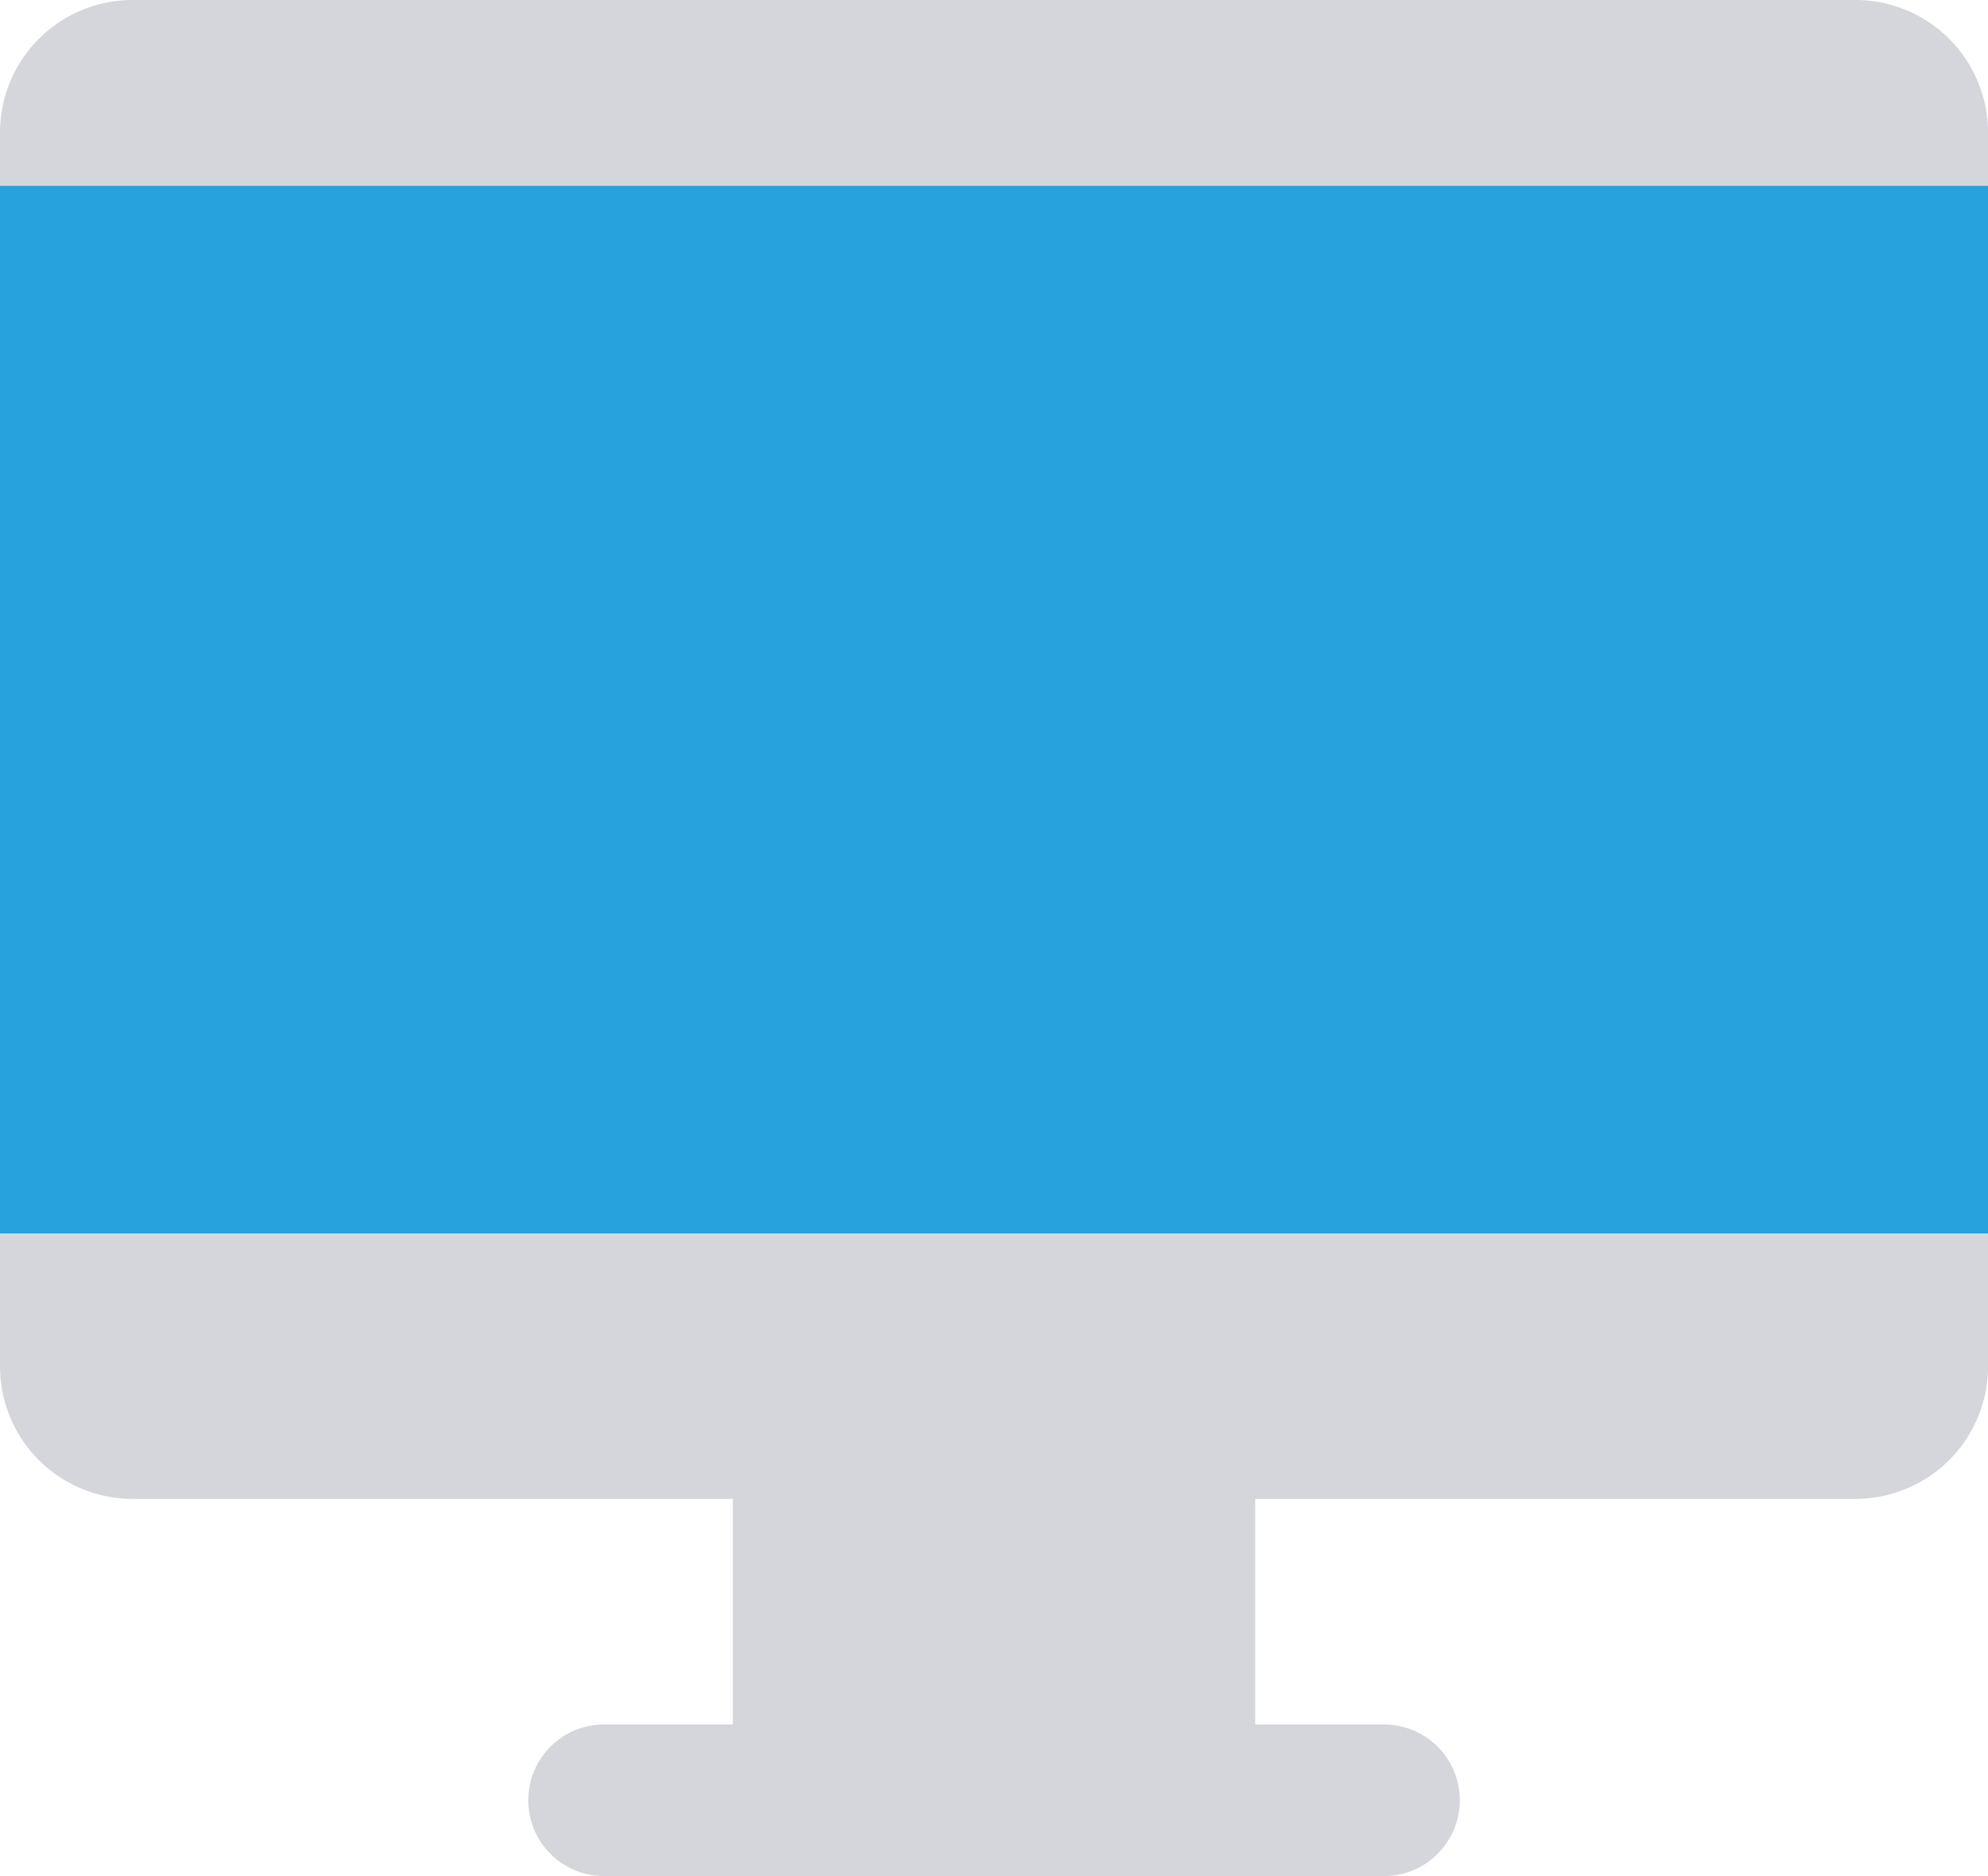 <svg xmlns="http://www.w3.org/2000/svg" width="31.793" height="30" viewBox="0 0 31.793 30">
  <g id="lock" transform="translate(0 -13.207)">
    <rect id="Rectangle_369" data-name="Rectangle 369" width="31.793" height="16.762" transform="translate(0 16.174)" fill="#27a2db"/>
    <g id="Group_803" data-name="Group 803" transform="translate(0 13.207)">
      <path id="Path_1929" data-name="Path 1929" d="M0,305.926a2.12,2.12,0,0,0,2.12,2.12H29.674a2.12,2.12,0,0,0,2.12-2.12v-2.12H0Z" transform="translate(0 -284.077)" fill="#d5d6db"/>
      <path id="Path_1930" data-name="Path 1930" d="M31.793,15.327a2.12,2.12,0,0,0-2.12-2.12H2.12A2.12,2.12,0,0,0,0,15.327v.848H31.793Z" transform="translate(0 -13.207)" fill="#d5d6db"/>
    </g>
    <rect id="Rectangle_370" data-name="Rectangle 370" width="8.353" height="3.696" transform="translate(11.721 37.13)" fill="#d5d6db"/>
    <path id="Path_1931" data-name="Path 1931" d="M138.115,421.8H125.641a1.212,1.212,0,0,1-1.212-1.212h0a1.212,1.212,0,0,1,1.212-1.212h12.474a1.212,1.212,0,0,1,1.212,1.212h0A1.212,1.212,0,0,1,138.115,421.8Z" transform="translate(-115.981 -378.592)" fill="#d5d6db"/>
  </g>
</svg>

